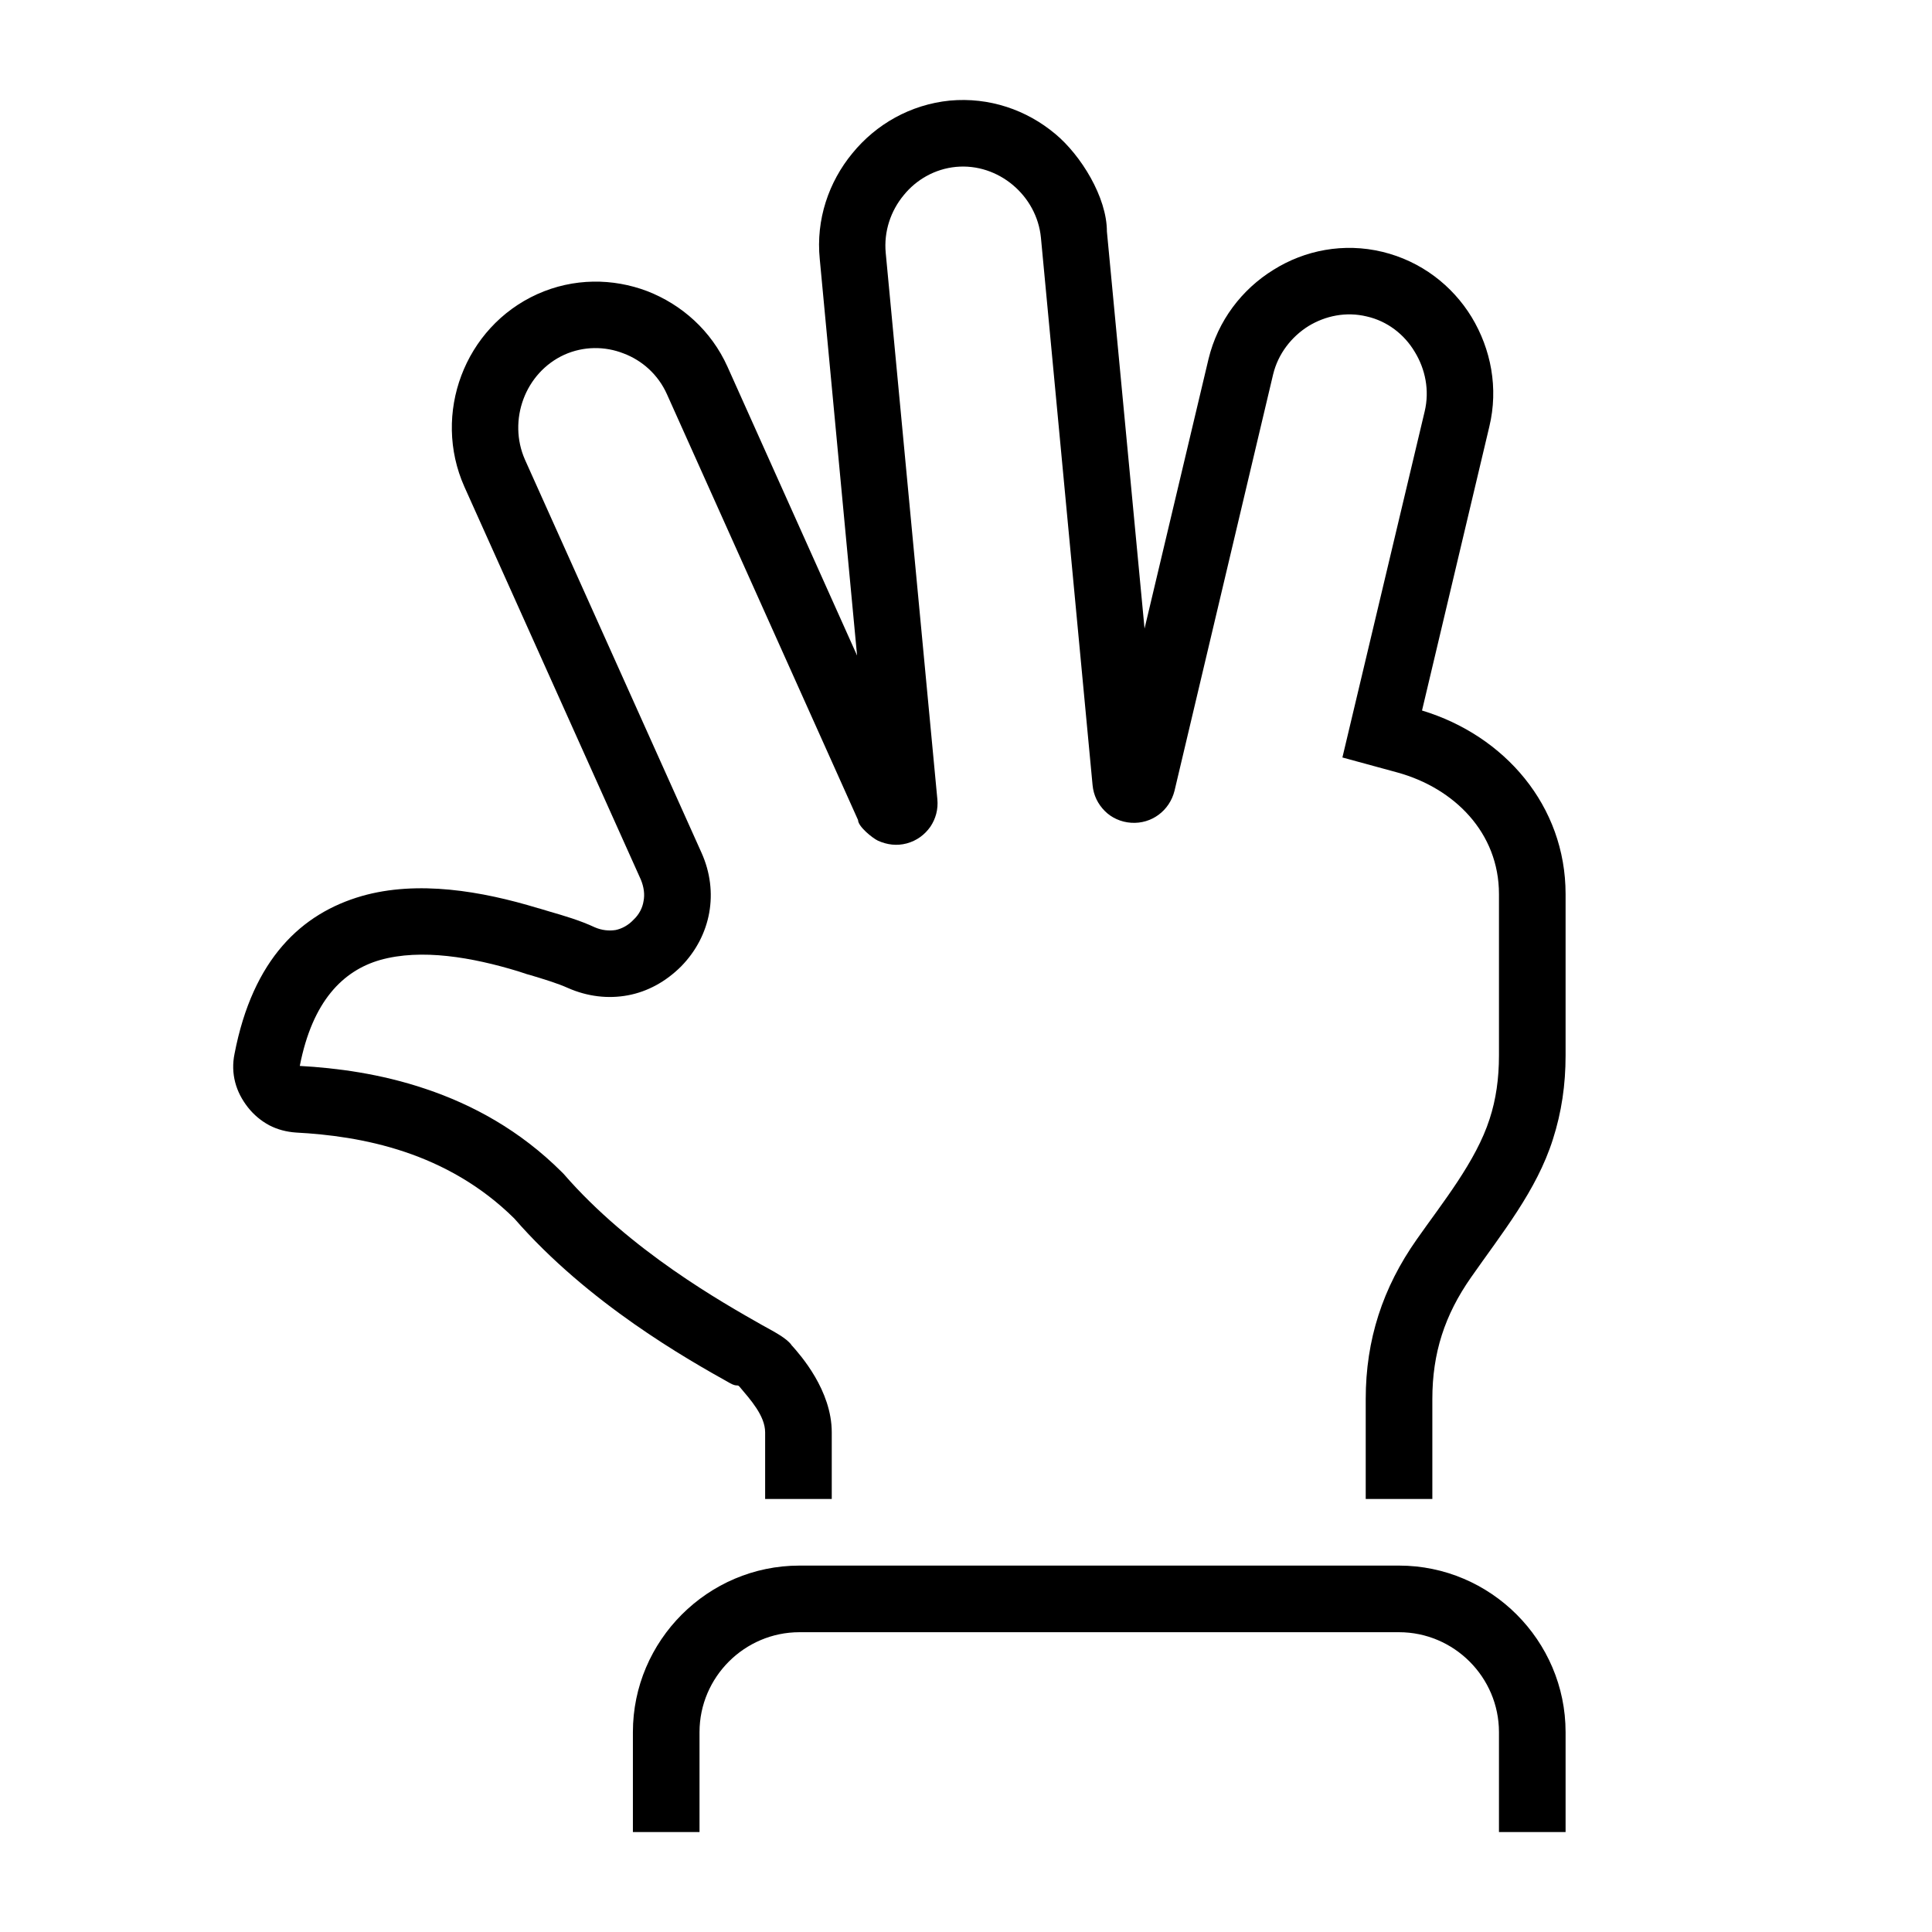 <?xml version="1.0" encoding="UTF-8"?>
<!DOCTYPE svg PUBLIC "-//W3C//DTD SVG 1.1//EN" "http://www.w3.org/Graphics/SVG/1.1/DTD/svg11.dtd">
<svg xmlns="http://www.w3.org/2000/svg" xml:space="preserve" width="580px" height="580px" shape-rendering="geometricPrecision" text-rendering="geometricPrecision" image-rendering="optimizeQuality" fill-rule="nonzero" clip-rule="nonzero" viewBox="0 0 5800 5800" xmlns:xlink="http://www.w3.org/1999/xlink">
	<title>hand_four icon</title>
	<desc>hand_four icon from the IconExperience.com I-Collection. Copyright by INCORS GmbH (www.incors.com).</desc>
		<path id="curve28"  d="M1900 5500l0 -300c0,-275 225,-500 500,-500l1800 0c275,0 500,225 500,500l0 300 -200 0 0 -300c0,-165 -135,-300 -300,-300l-1800 0c-165,0 -300,135 -300,300l0 300 -200 0zm2203 -4550c62,14 113,54 144,106 32,52 45,116 30,179l-247 1039 165 45c171,47 305,181 305,365l0 485c0,69 -9,132 -28,190 -41,128 -142,252 -219,362 -102,145 -153,301 -153,479l0 300 200 0 0 -300c0,-138 37,-252 116,-365 92,-132 197,-260 246,-415 26,-81 38,-164 38,-251l0 -485c0,-265 -183,-476 -431,-551l202 -852c28,-116 5,-233 -53,-329 -58,-95 -152,-168 -268,-196 -116,-28 -233,-5 -327,54 -94,58 -167,152 -195,268l-192 809 -113 -1192c0,-103 -78,-229 -155,-293 -86,-72 -198,-111 -317,-100 -118,12 -221,71 -292,158 -71,86 -110,199 -98,318l112 1190 -389 -867c-49,-109 -138,-187 -241,-227 -103,-39 -221,-40 -330,9 -219,99 -316,360 -219,578l530 1180c9,22 12,44 8,64 -3,20 -13,40 -30,56 -16,17 -35,27 -54,31 -20,3 -41,1 -62,-8 -45,-21 -93,-35 -138,-48 -4,-1 -32,-10 -34,-10 -168,-51 -360,-84 -528,-36 -180,52 -327,188 -382,474 -6,29 -5,58 2,85 7,27 20,52 38,75 18,23 40,41 64,54 25,13 52,20 81,22 95,5 210,19 326,58 113,38 228,100 329,200 223,256 520,423 647,494 23,13 22,2 30,12 31,37 76,86 76,136l0 200 200 0 0 -200c0,-126 -94,-232 -120,-261l0 0 -2 -2 0 -1c-16,-19 -43,-34 -87,-58 -118,-67 -396,-223 -596,-454l-5 -5c-126,-126 -269,-203 -409,-250 -136,-46 -269,-63 -378,-69 38,-195 130,-286 241,-318 124,-35 277,-8 415,34l0 0c27,9 30,10 35,11 40,12 83,25 114,39 59,26 121,33 180,22 59,-11 114,-41 160,-87 90,-92 114,-223 61,-341l-530 -1180c-52,-118 0,-261 118,-315 58,-26 122,-26 178,-4 56,21 104,64 130,122l574 1279c0,19 43,54 60,62 27,12 56,16 86,8 30,-8 54,-26 71,-50 16,-24 24,-52 21,-83l-155 -1640c-6,-64 15,-126 54,-173 38,-47 94,-79 157,-85 127,-12 243,86 255,213l155 1643c3,31 16,57 37,78 20,20 48,33 79,35 61,4 115,-36 130,-96l296 -1250c15,-62 55,-113 106,-145 51,-31 113,-44 175,-29z"/>
</svg>